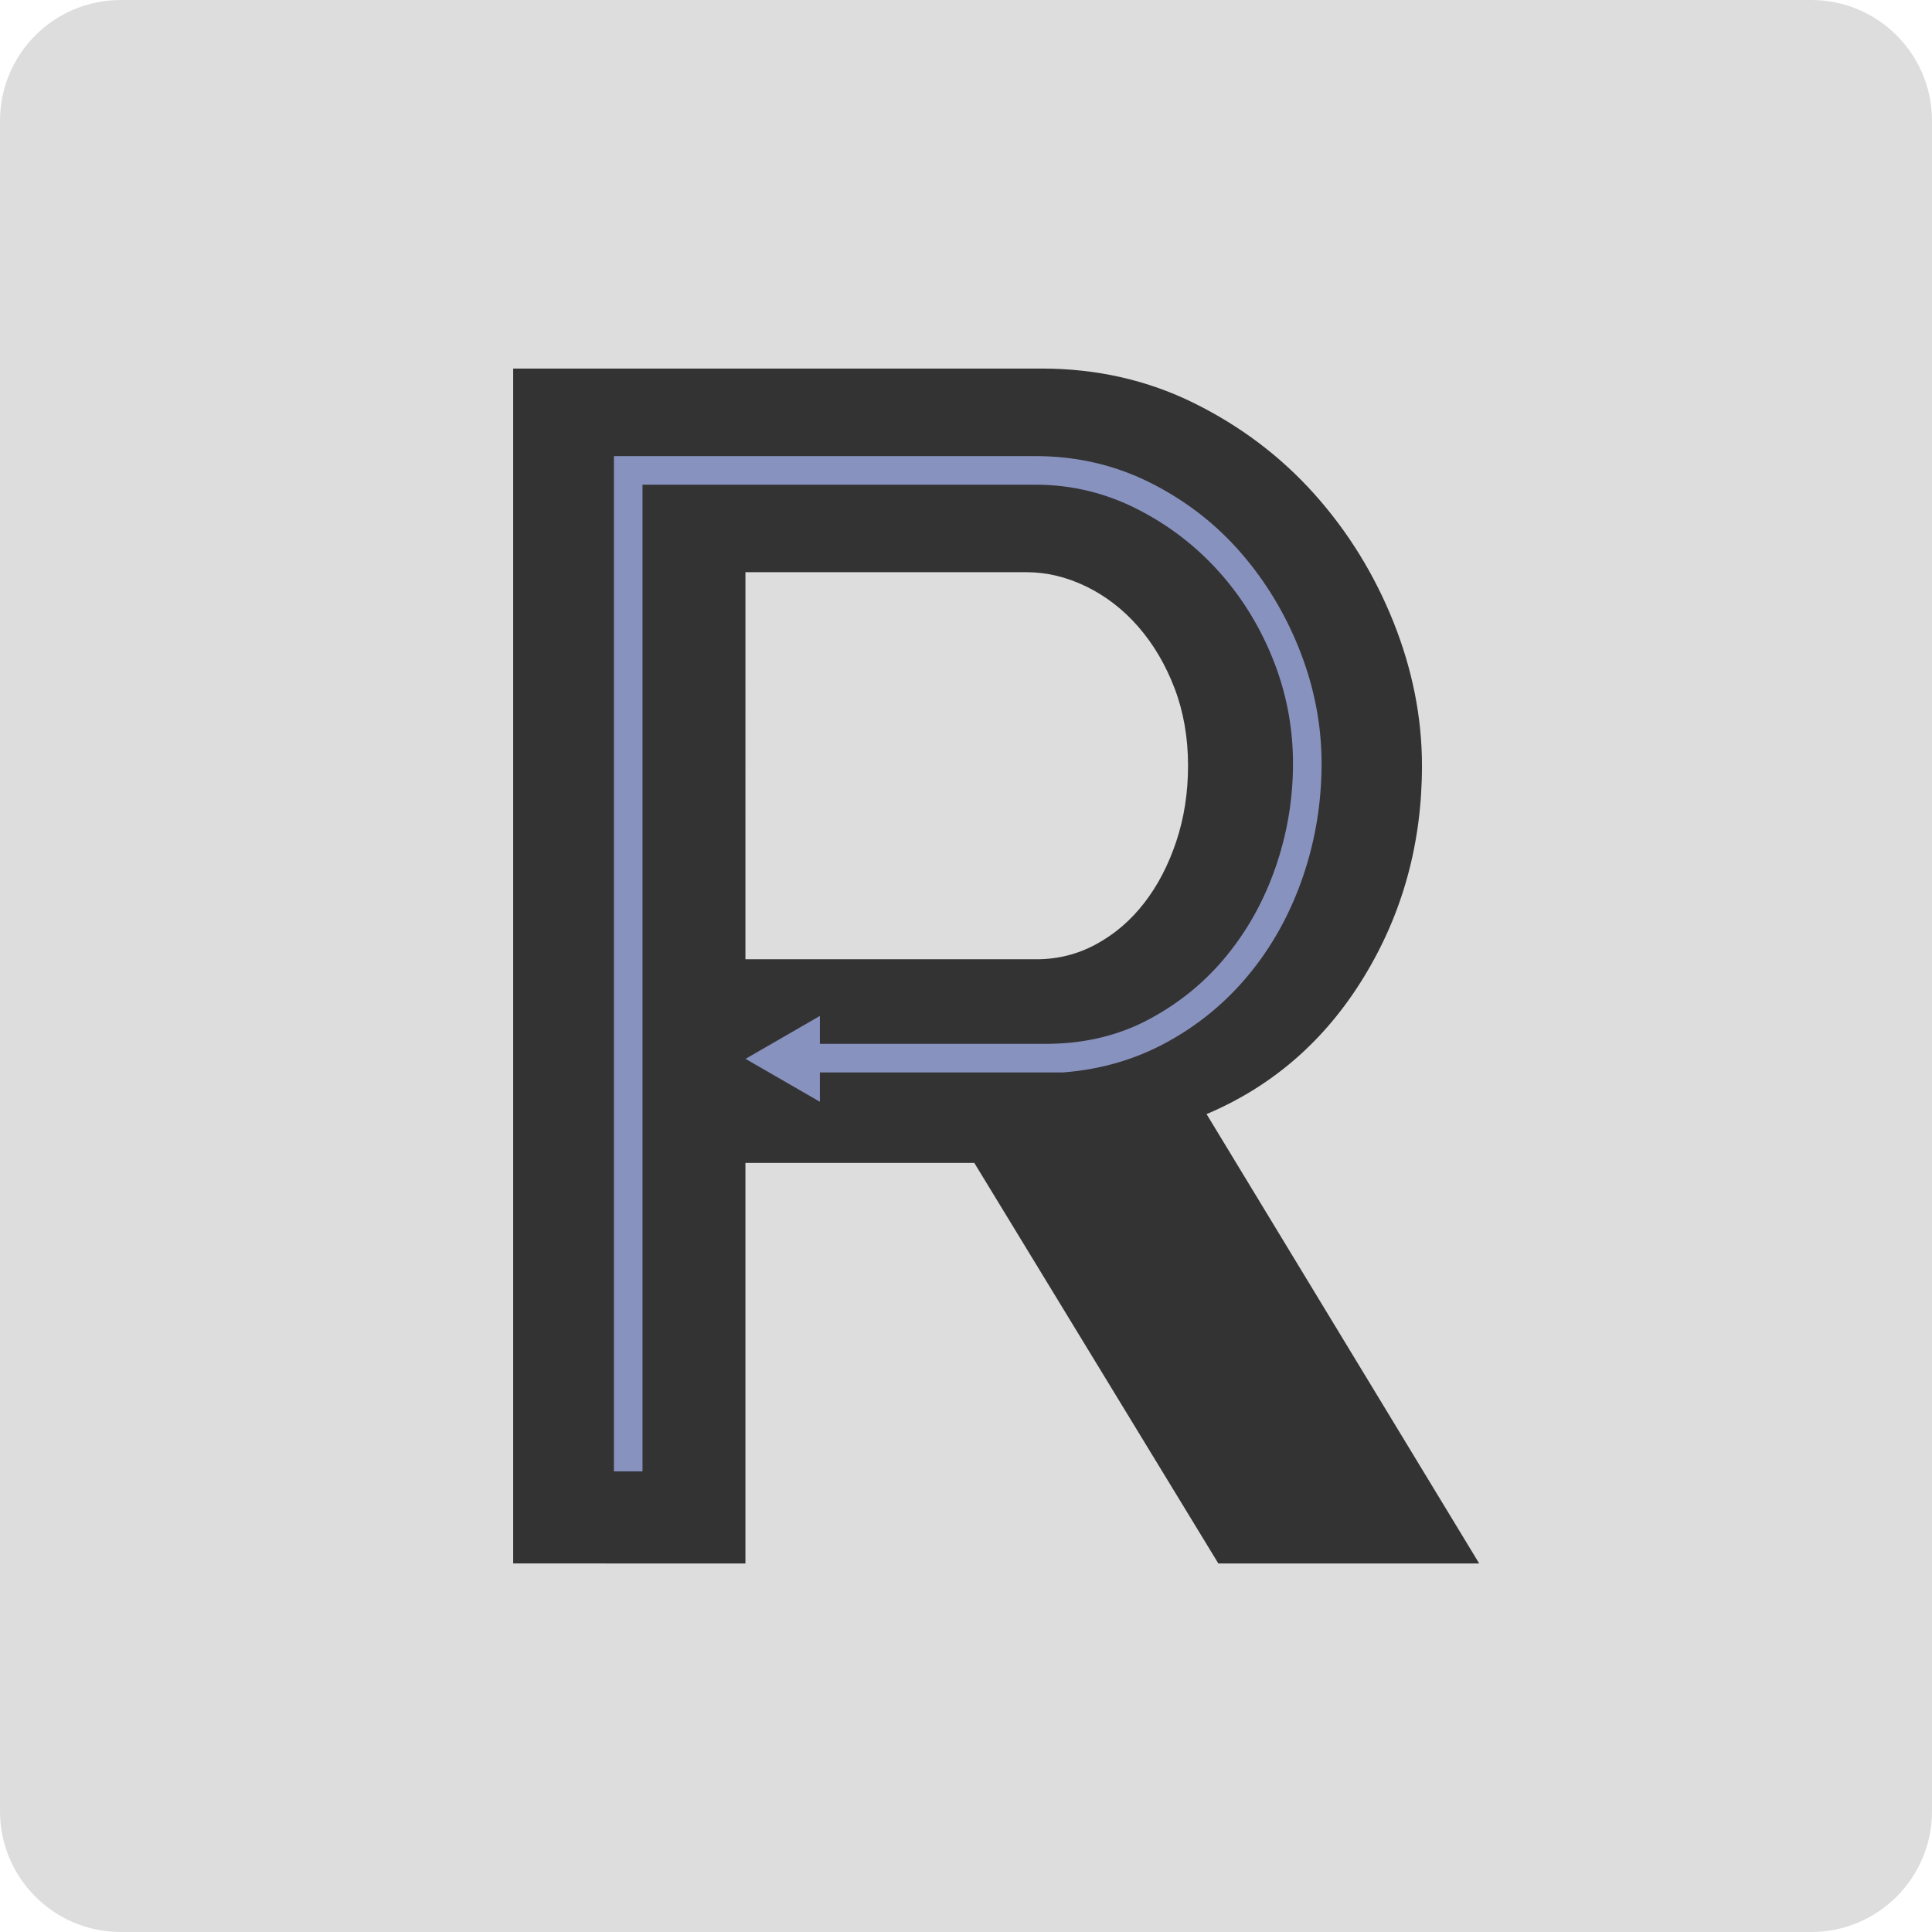 <svg xmlns="http://www.w3.org/2000/svg" width="320" height="320" viewBox="0 0 320 320"><path fill="#DDD" d="M320 300c0 11.048-8.954 20-20 20H20c-11.045 0-20-8.952-20-20V20C0 8.954 8.955 0 20 0h280c11.046 0 20 8.955 20 20v280z"/><path fill="#333" d="M84.999 258.956V61.044h87.526c9.104 0 17.514 1.909 25.229 5.716 7.709 3.81 14.355 8.827 19.932 15.052 5.573 6.229 9.939 13.29 13.103 21.185 3.157 7.901 4.735 15.849 4.735 23.834 0 12.822-3.205 24.485-9.616 34.982-6.41 10.501-15.101 18.077-26.062 22.718l45.155 74.427h-43.206l-40.419-66.342h-37.91v66.342l-38.467-.002zm38.467-100.071h48.226c3.523 0 6.826-.837 9.895-2.51 3.066-1.672 5.715-3.944 7.943-6.83 2.229-2.878 3.994-6.271 5.297-10.174 1.301-3.902 1.951-8.084 1.951-12.544 0-4.645-.744-8.92-2.23-12.823-1.492-3.901-3.484-7.289-5.992-10.173-2.51-2.88-5.395-5.109-8.643-6.689-3.253-1.575-6.549-2.369-9.896-2.369h-46.549l-.002 64.112z"/><path fill="#8892BF" d="M215.339 107.879c-2.368-6.076-5.647-11.526-9.829-16.343-4.186-4.813-9.197-8.684-15.037-11.605-5.846-2.919-12.162-4.383-18.951-4.383h-69.837v168.157h4.735V80.285h65.104c5.838 0 11.367 1.305 16.582 3.909 5.211 2.606 9.744 6.041 13.615 10.303 3.867 4.267 6.908 9.158 9.121 14.687a46.174 46.174 0 0 1 3.317 17.288 52.14 52.14 0 0 1-2.845 17.052c-1.896 5.529-4.617 10.461-8.17 14.802-3.557 4.348-7.857 7.856-12.906 10.54-5.057 2.69-10.742 4.028-17.053 4.028H135.8v-4.621l-12.314 7.107 12.314 7.108v-4.858h40.225c6.312-.474 12.115-2.169 17.406-5.091 5.291-2.92 9.832-6.71 13.618-11.369 3.79-4.654 6.708-9.984 8.763-15.986 2.049-5.999 3.082-12.233 3.082-18.711 0-6.314-1.188-12.515-3.554-18.594h-.001z"/></svg>
